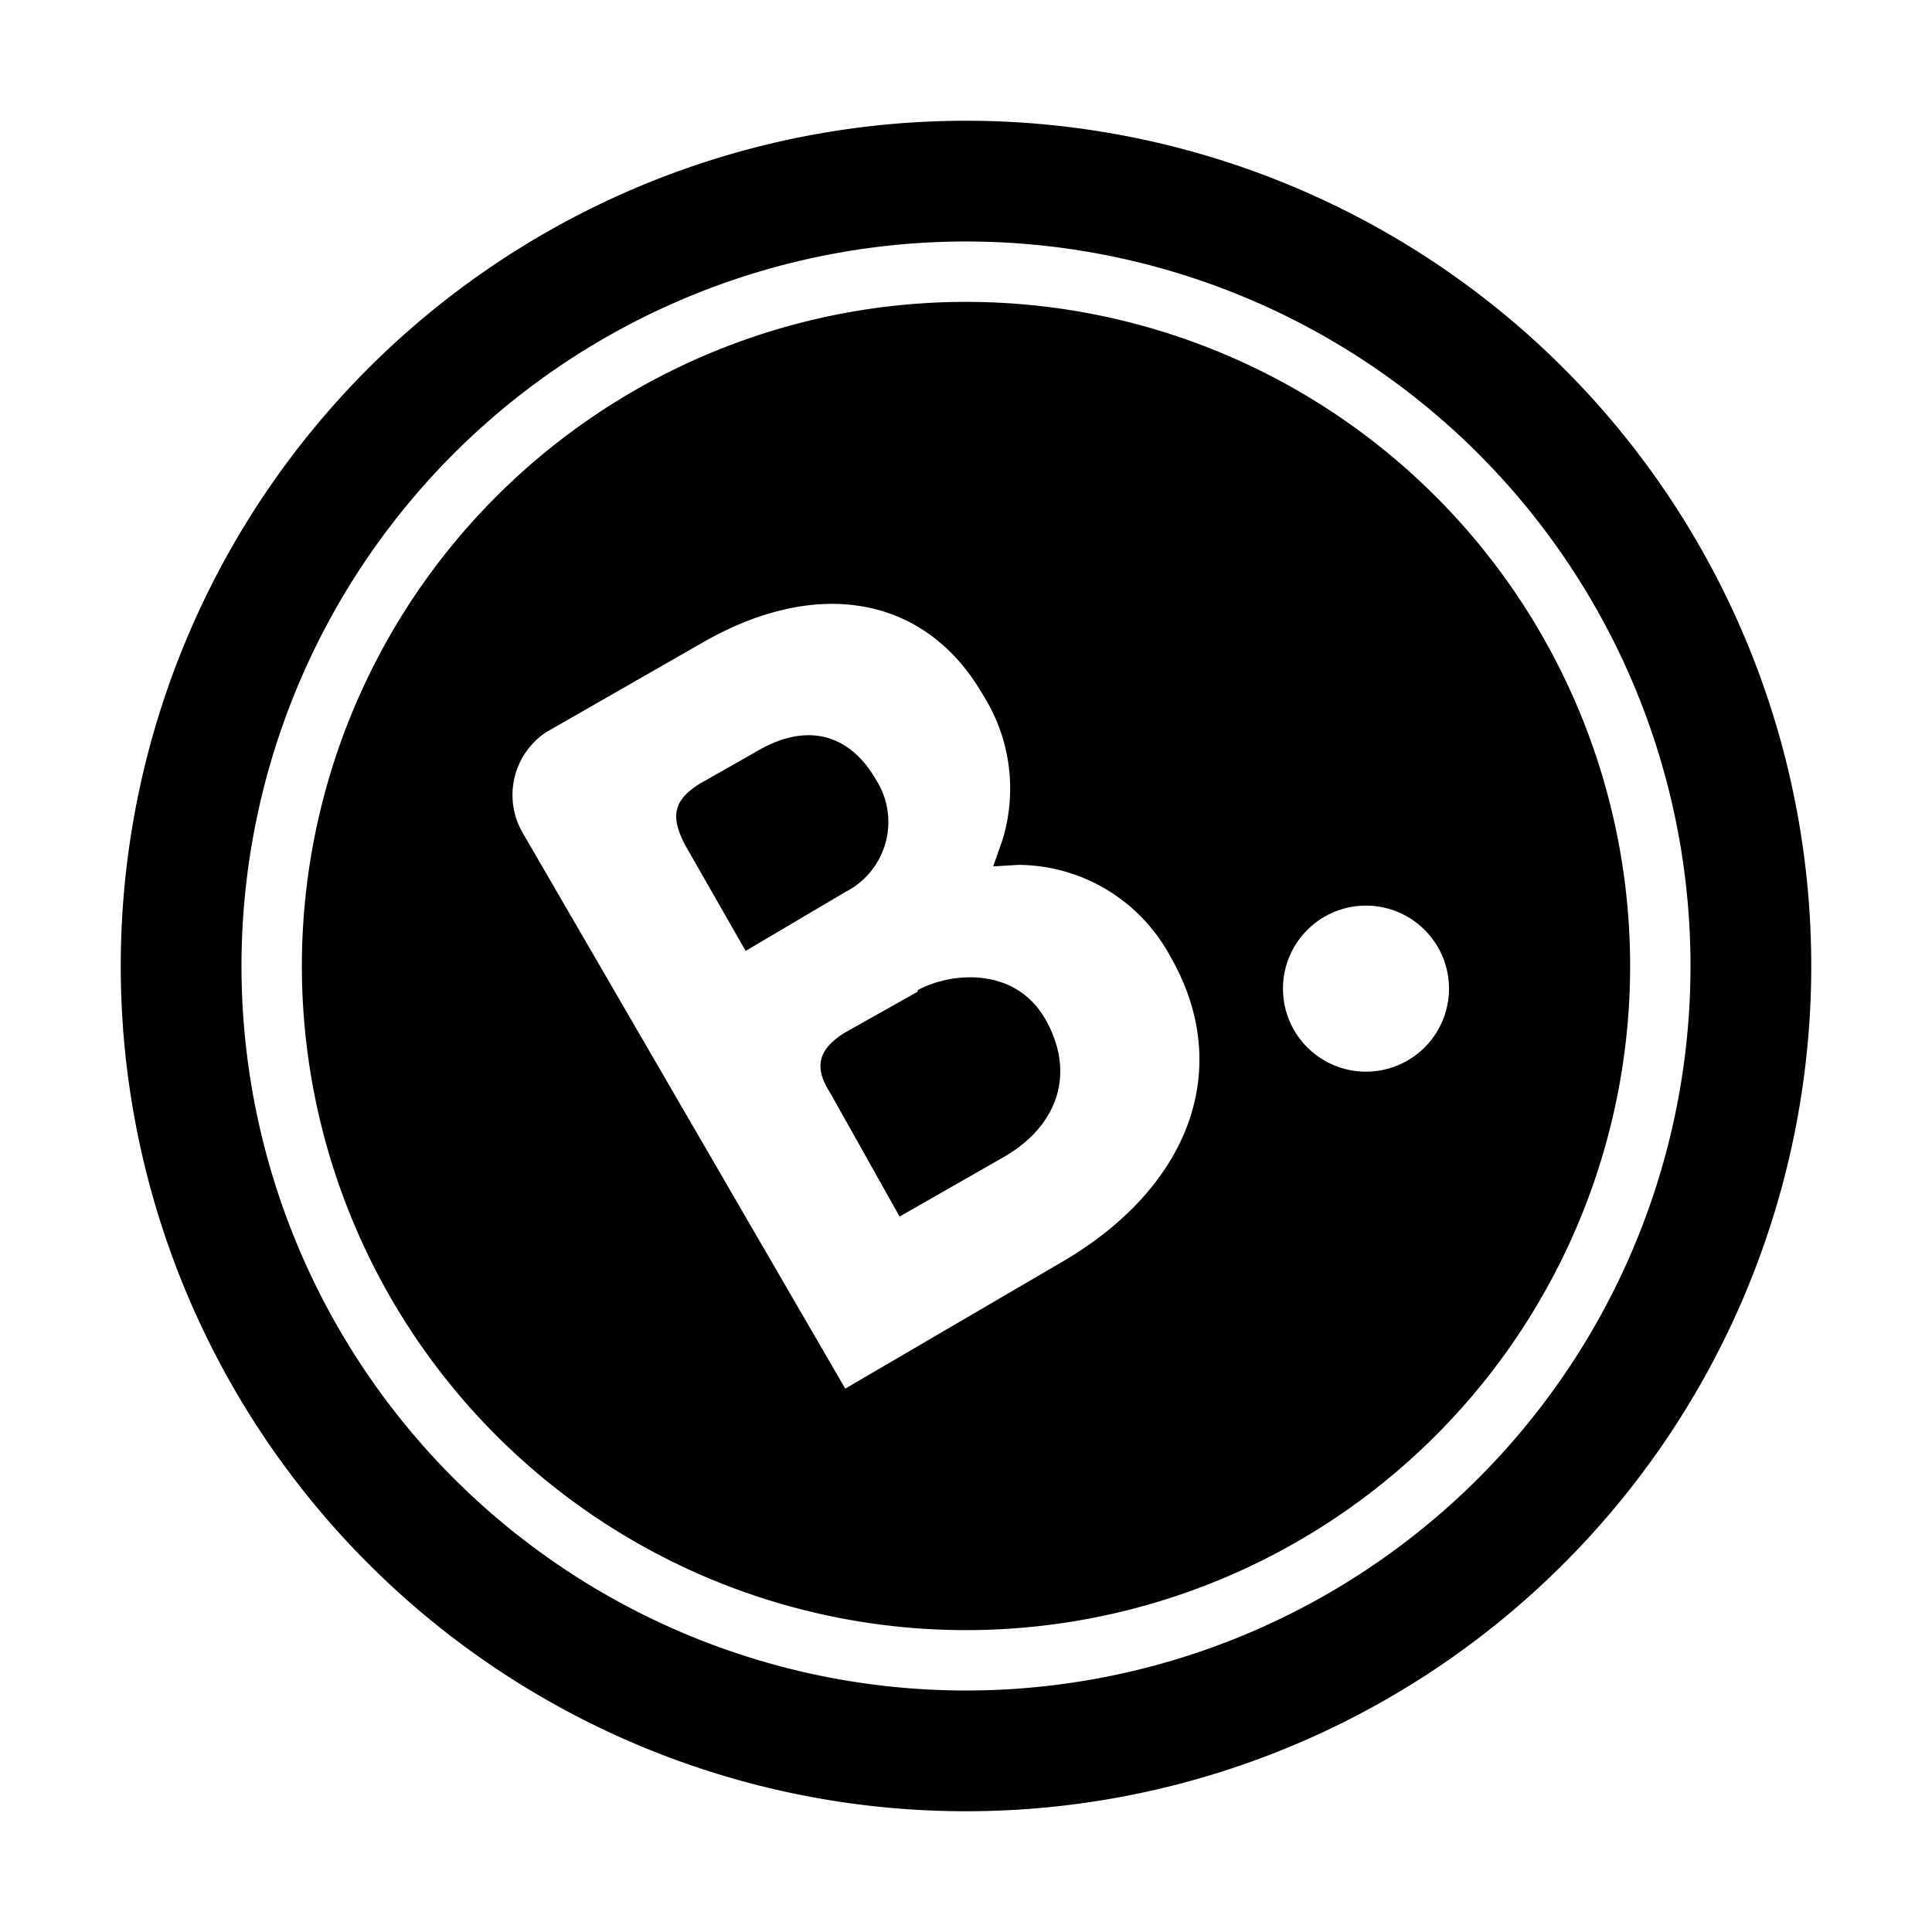 <svg xmlns="http://www.w3.org/2000/svg" viewBox="0 0 128 128"><path d="M58 51.6c-1.5-2.6-4.2-4-7.9-1.8l-3.7 2.1c-1.8 1.1-2 2.2-1 4.1l4 7 6.6-3.9a5.2 5.2 0 0 0 2-7.5zm2.8 14.1L56 68.4c-1.8 1.1-2.1 2.3-1 4l4.6 8.2 7-4c3.4-2 4.7-5.4 2.7-9s-6.3-3.2-8.5-2z"/><path d="M64 20a44 44 0 1 0 44 44 44 44 0 0 0-44-44zm6.2 63.7L56 92 34.7 55.3a5 5 0 0 1 1.5-6.8l10.3-5.9c7.8-4.5 14.9-3 18.6 3.4a11.6 11.6 0 0 1 1.3 9.7l-.6 1.7 1.7-.1a11.5 11.5 0 0 1 10 6c4.3 7.4 1.4 15.4-7.3 20.4zM90.5 71a5.5 5.5 0 1 1 5.5-5.5 5.5 5.5 0 0 1-5.5 5.5z"/><path d="M64 8a56 56 0 1 0 56 56A56 56 0 0 0 64 8zm0 104a48 48 0 1 1 48-48 48 48 0 0 1-48 48z"/></svg>